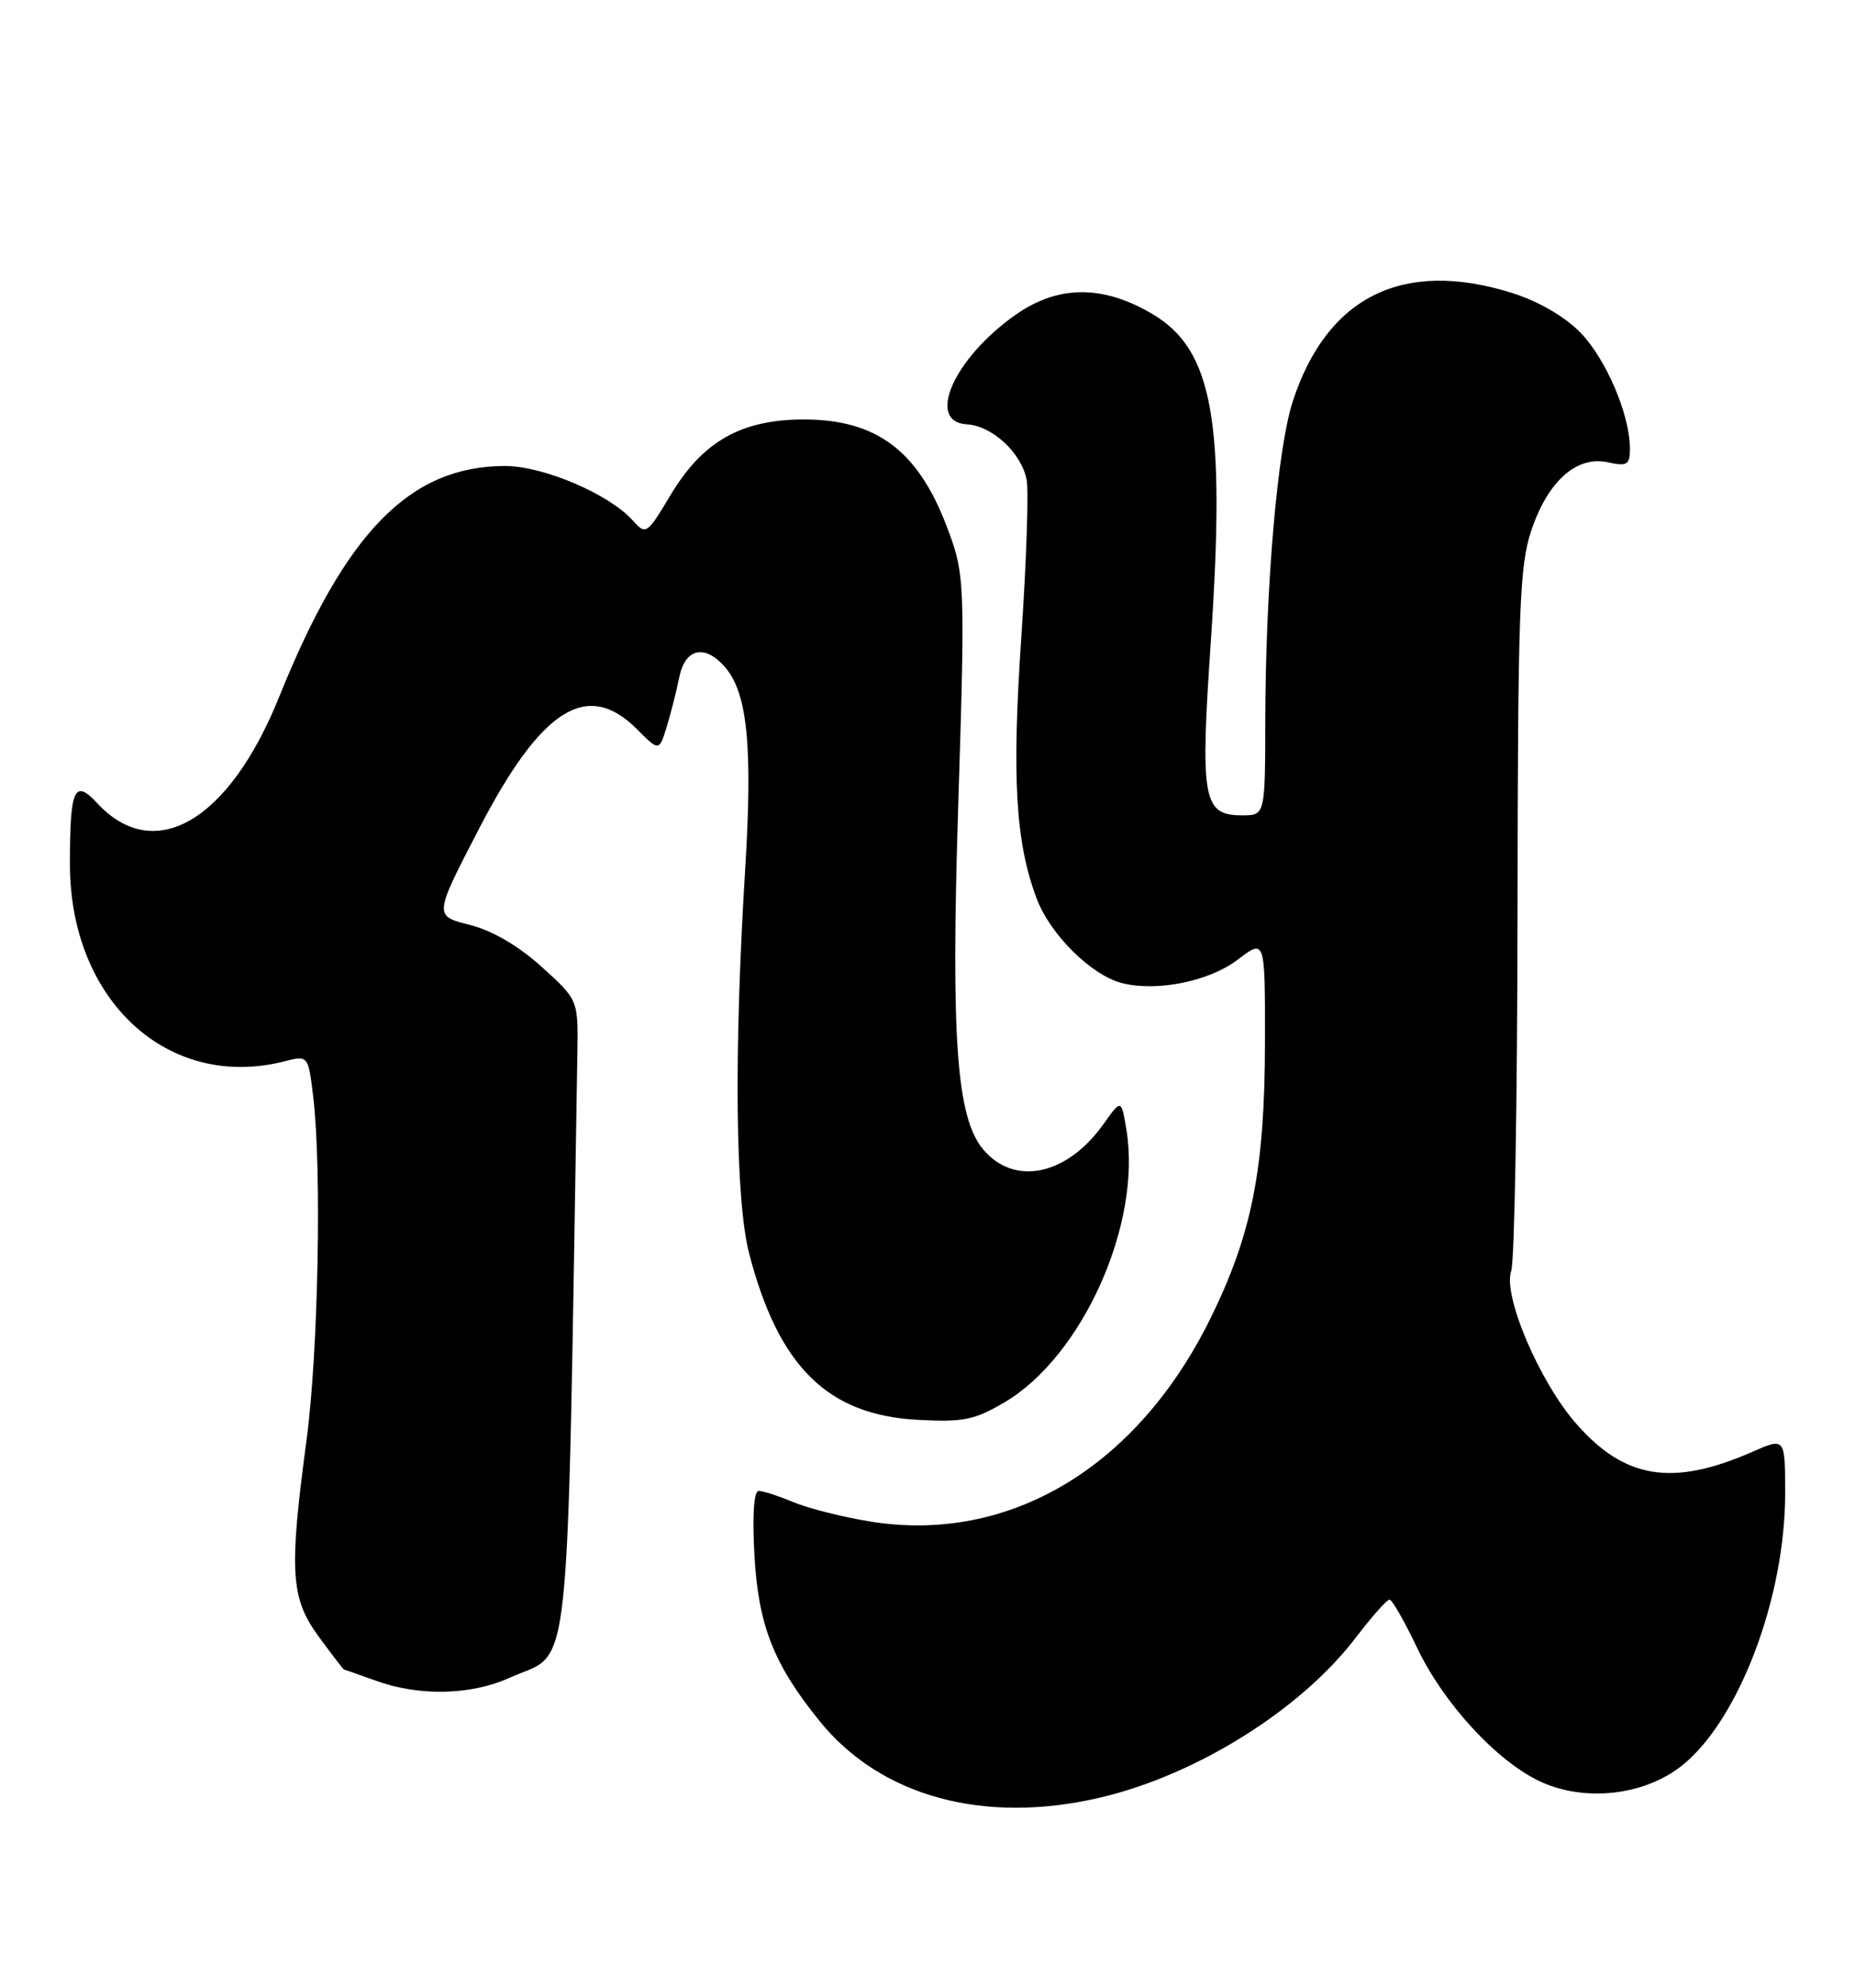<?xml version="1.0" encoding="UTF-8" standalone="no"?>
<!DOCTYPE svg PUBLIC "-//W3C//DTD SVG 1.1//EN" "http://www.w3.org/Graphics/SVG/1.1/DTD/svg11.dtd" >
<svg xmlns="http://www.w3.org/2000/svg" xmlns:xlink="http://www.w3.org/1999/xlink" version="1.1" viewBox="0 0 239 256">
 <g >
 <path fill="currentColor"
d=" M 141.81 231.48 C 154.21 228.56 167.60 220.17 174.67 210.91 C 176.73 208.21 178.69 206.00 179.02 206.00 C 179.36 206.00 180.95 208.78 182.57 212.18 C 185.96 219.32 192.80 226.77 198.39 229.40 C 204.15 232.11 211.90 231.24 216.76 227.33 C 224.05 221.47 230.00 205.75 230.00 192.35 C 230.00 185.11 230.00 185.11 225.75 186.98 C 215.52 191.46 209.36 190.49 203.12 183.39 C 198.34 177.97 193.58 166.78 194.71 163.65 C 195.13 162.47 195.50 141.70 195.52 117.50 C 195.56 78.41 195.76 72.92 197.30 68.30 C 199.44 61.94 203.15 58.65 207.18 59.54 C 209.66 60.08 210.00 59.87 210.00 57.76 C 210.00 53.42 206.93 46.24 203.62 42.83 C 201.63 40.78 198.23 38.81 194.85 37.74 C 180.80 33.31 170.96 38.17 166.56 51.70 C 164.58 57.79 163.06 75.48 163.02 92.75 C 163.00 105.00 163.00 105.00 160.04 105.00 C 154.98 105.00 154.62 103.00 156.00 82.65 C 157.93 54.15 156.29 45.01 148.41 40.40 C 142.04 36.66 136.30 36.71 130.85 40.54 C 122.89 46.13 119.25 54.34 124.58 54.65 C 127.86 54.84 131.63 58.35 132.28 61.82 C 132.55 63.29 132.24 72.38 131.59 82.00 C 130.36 100.22 130.83 108.43 133.56 115.70 C 135.29 120.34 140.63 125.62 144.58 126.61 C 149.10 127.74 155.81 126.38 159.49 123.57 C 163.00 120.90 163.00 120.90 162.98 134.20 C 162.96 150.57 161.31 158.91 155.95 169.80 C 146.50 188.97 130.05 198.80 112.22 195.96 C 108.66 195.39 104.17 194.26 102.25 193.46 C 100.33 192.66 98.30 192.00 97.75 192.00 C 97.13 192.00 96.92 195.10 97.20 200.25 C 97.70 209.32 99.67 214.33 105.62 221.67 C 113.50 231.39 126.85 235.01 141.81 231.48 Z  M 65.67 216.06 C 73.74 212.40 72.99 219.29 74.39 135.64 C 74.50 128.77 74.50 128.77 69.80 124.52 C 66.79 121.80 63.43 119.84 60.50 119.10 C 55.90 117.95 55.90 117.95 61.70 106.76 C 69.74 91.24 75.65 87.50 82.04 93.88 C 84.92 96.77 84.92 96.77 85.89 93.63 C 86.42 91.91 87.15 89.04 87.51 87.25 C 88.25 83.55 90.71 82.92 93.29 85.77 C 96.30 89.09 97.00 95.89 96.00 112.11 C 94.54 135.75 94.75 154.61 96.53 161.47 C 100.31 175.96 106.60 182.19 118.11 182.84 C 124.07 183.17 125.51 182.89 129.38 180.62 C 139.45 174.72 147.13 157.60 145.13 145.51 C 144.47 141.53 144.47 141.53 142.16 144.78 C 137.46 151.38 130.69 152.80 126.68 148.03 C 123.25 143.96 122.51 133.84 123.45 104.00 C 124.37 74.70 124.34 73.96 121.93 67.67 C 118.22 57.98 112.85 54.00 103.50 54.02 C 95.47 54.04 90.52 56.86 86.39 63.76 C 83.34 68.85 83.23 68.92 81.50 67.00 C 78.42 63.59 69.96 60.00 65.05 60.01 C 52.80 60.04 44.53 68.49 35.94 89.81 C 29.50 105.77 19.88 111.37 12.53 103.44 C 9.57 100.25 9.00 101.55 9.01 111.33 C 9.03 128.87 21.66 140.47 36.61 136.69 C 39.71 135.90 39.71 135.90 40.35 141.20 C 41.47 150.52 41.01 174.15 39.49 185.50 C 37.22 202.44 37.44 205.84 41.09 210.80 C 42.78 213.11 44.25 215.01 44.34 215.02 C 44.43 215.02 46.30 215.68 48.50 216.47 C 54.04 218.47 60.73 218.31 65.67 216.06 Z "/>
</g>
</svg>